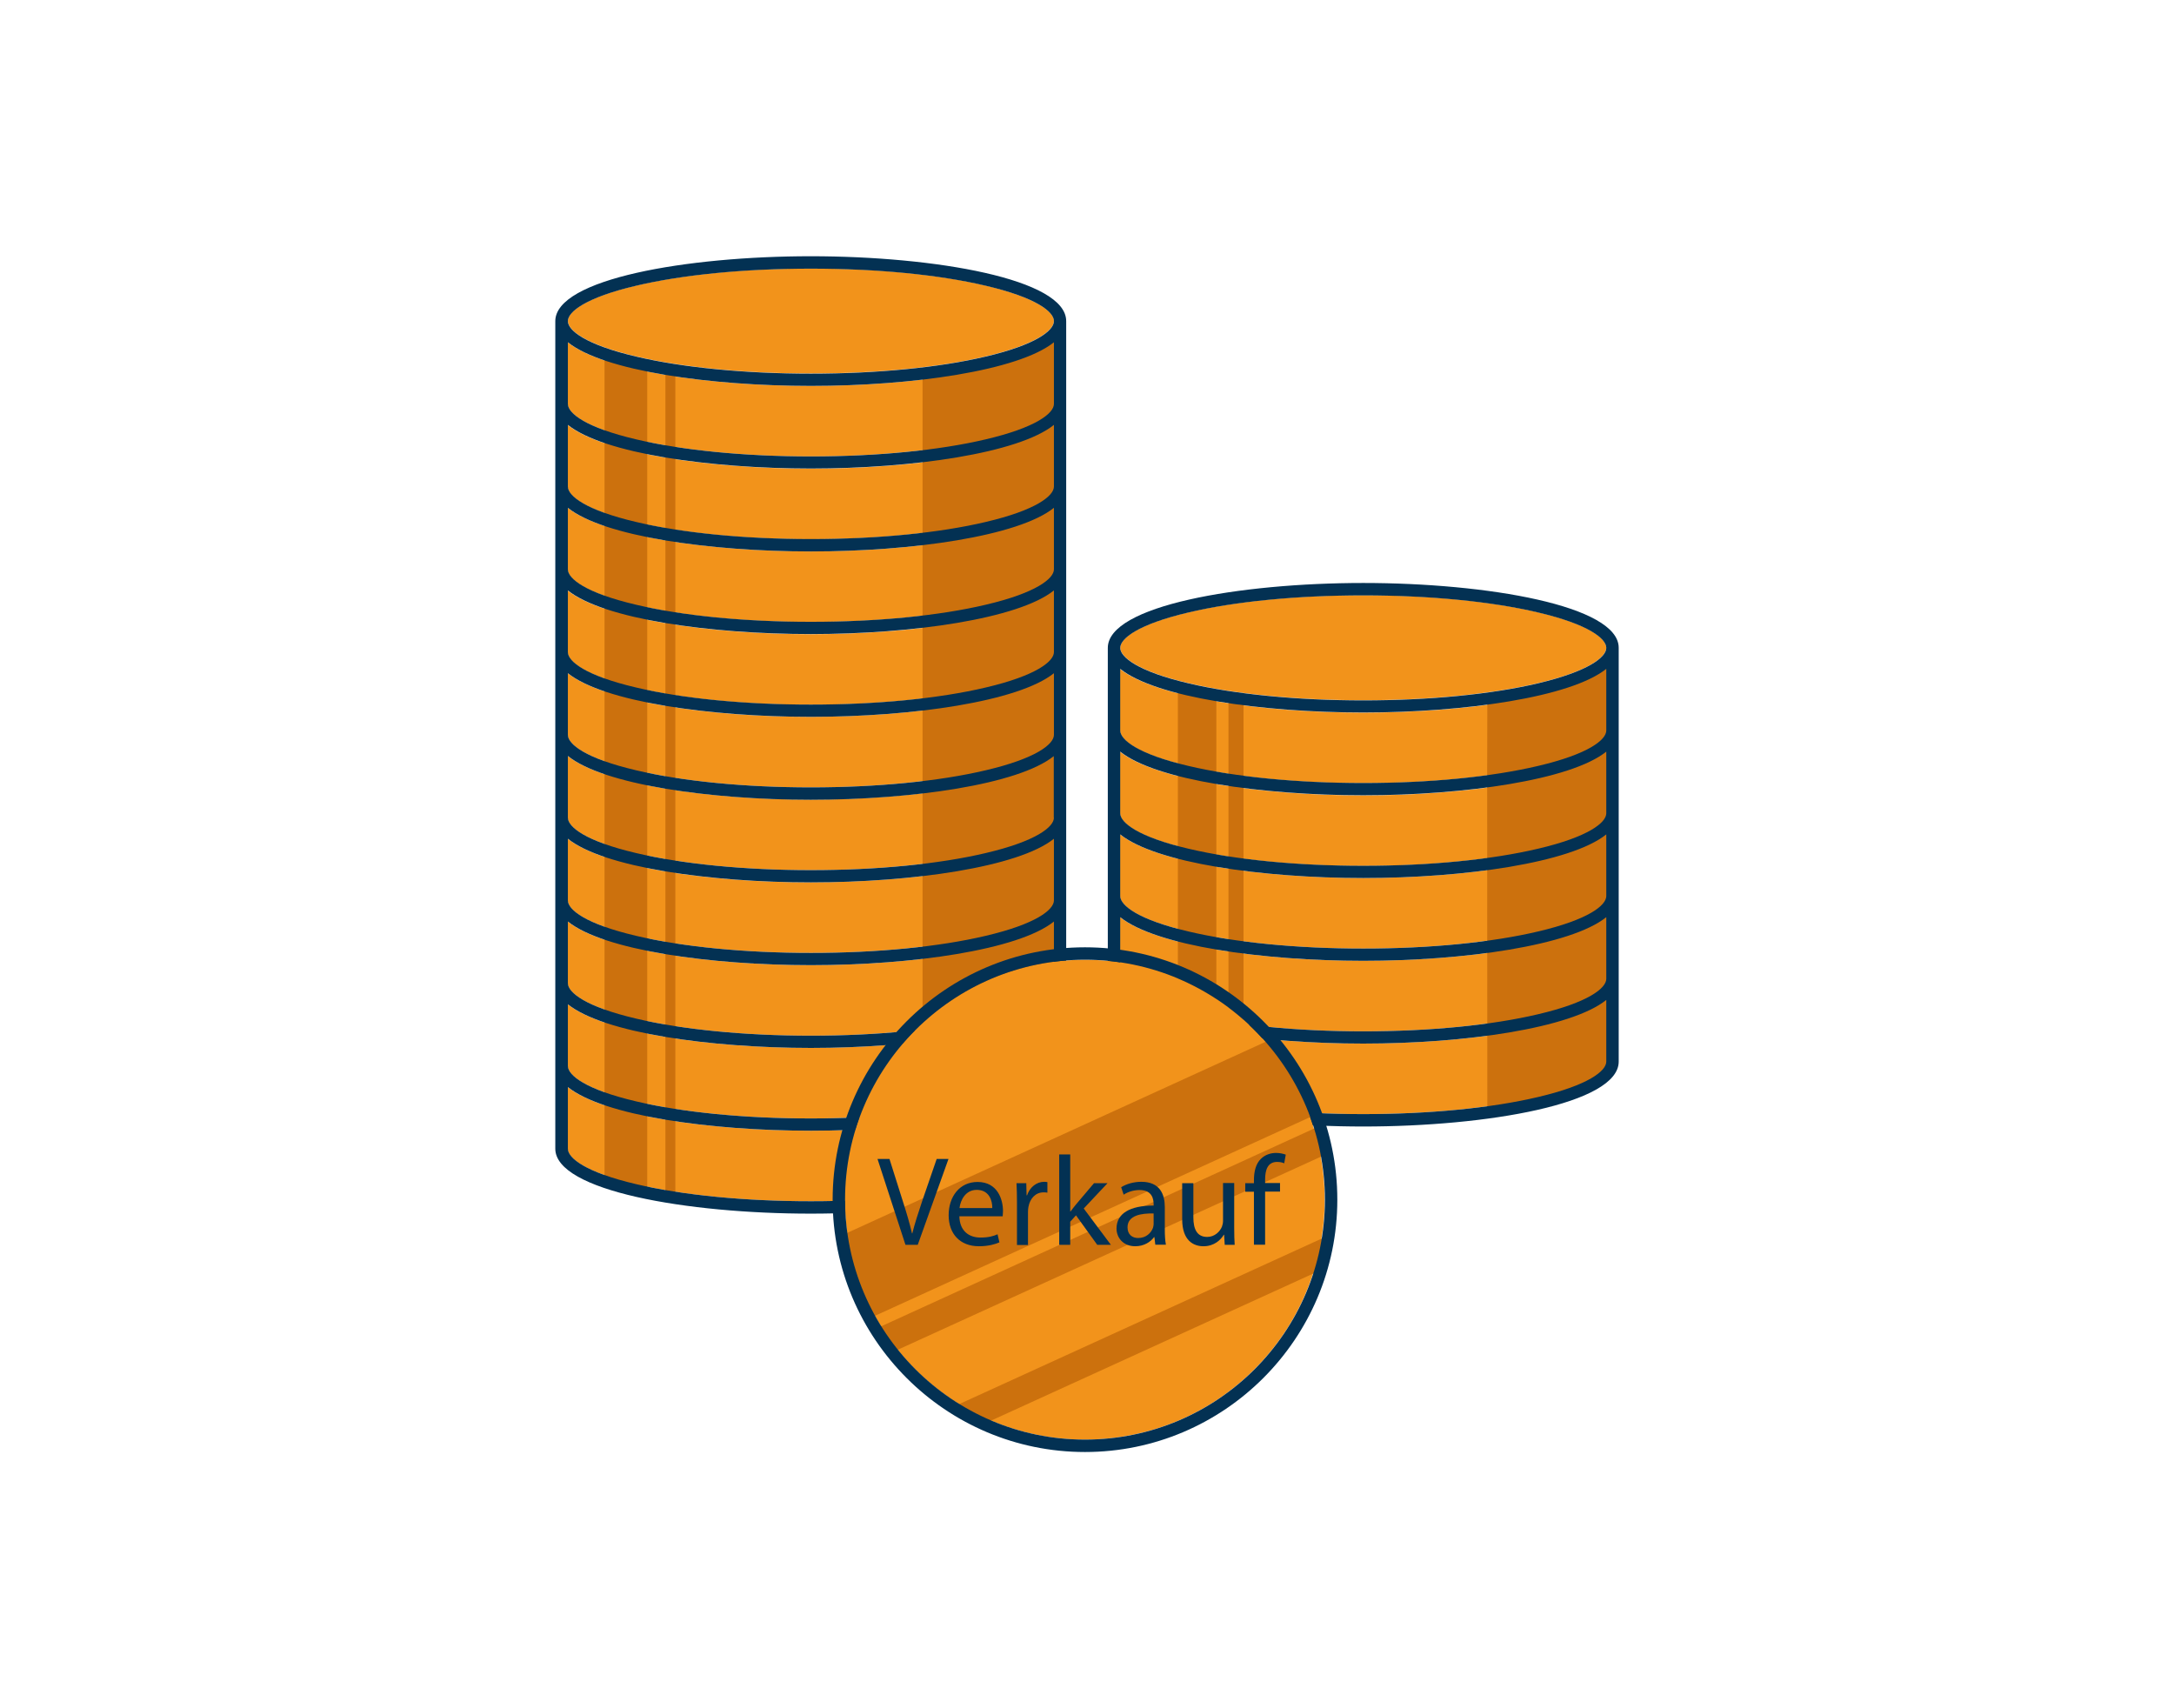 <?xml version="1.0" encoding="utf-8"?>
<!-- Generator: Adobe Illustrator 23.0.2, SVG Export Plug-In . SVG Version: 6.00 Build 0)  -->
<svg version="1.1" id="Ebene_1" xmlns="http://www.w3.org/2000/svg" xmlns:xlink="http://www.w3.org/1999/xlink" x="0px" y="0px"
	 viewBox="0 0 1400 1100" style="enable-background:new 0 0 1400 1100;" xml:space="preserve">
<style type="text/css">
	.st0{fill:#FFFFFF;}
	.st1{fill:#F2931B;}
	.st2{fill:#CC710D;}
	.st3{fill:#033153;}
</style>
<rect class="st0" width="1400" height="1100"/>
<title>clock</title>
<g>
	<g>
		<path class="st1" d="M365.6,380.3v39.7c0,6,11.5,15.2,43.9,22.8c30,7.1,70,11,112.6,11c42.6,0,82.6-3.9,112.6-11
			c32.4-7.6,43.9-16.8,43.9-22.8h0v-39.7c-22.9,18.4-91.4,28.1-156.5,28.1C457,408.4,388.5,398.6,365.6,380.3z"/>
		<path class="st1" d="M365.6,433.5v39.7c0,6,11.5,15.2,43.9,22.8c30,7.1,70,11,112.6,11s82.6-3.9,112.6-11
			c32.4-7.6,43.9-16.8,43.9-22.8h0v-39.7c-22.9,18.4-91.4,28.1-156.5,28.1C457,461.7,388.5,451.9,365.6,433.5z"/>
		<path class="st1" d="M365.6,273.7v39.7c0,6,11.5,15.2,43.9,22.8c30,7.1,70,11,112.6,11s82.6-3.9,112.6-11
			c32.4-7.6,43.9-16.8,43.9-22.8h0v-39.7c-22.9,18.4-91.4,28.1-156.5,28.1C457,301.8,388.5,292,365.6,273.7z"/>
		<path class="st1" d="M365.6,327v39.7c0,6,11.5,15.2,43.9,22.8c30,7.1,70,11,112.6,11s82.6-3.9,112.6-11
			c32.4-7.6,43.9-16.8,43.9-22.8h0V327c-22.9,18.4-91.4,28.1-156.5,28.1C457,355.1,388.5,345.3,365.6,327z"/>
		<path class="st1" d="M365.6,486.8v39.7c0,6,11.5,15.2,43.9,22.8c30,7.1,70,11,112.6,11s82.6-3.9,112.6-11
			c32.4-7.6,43.9-16.8,43.9-22.8h0v-39.7c-22.9,18.4-91.4,28.1-156.5,28.1C457,515,388.5,505.2,365.6,486.8z"/>
		<path class="st1" d="M365.6,220.4v39.7c0,6,11.5,15.2,43.9,22.8c30,7.1,70,11,112.6,11s82.6-3.9,112.6-11
			c32.4-7.6,43.9-16.8,43.9-22.8h0v-39.7c-22.9,18.4-91.4,28.1-156.5,28.1C457,248.5,388.5,238.8,365.6,220.4z"/>
		<path class="st1" d="M365.6,646.7v39.7c0,6,11.5,15.2,43.9,22.8c30,7.1,70,11,112.6,11s82.6-3.9,112.6-11
			c32.4-7.6,43.9-16.8,43.9-22.8h0v-39.7c-22.9,18.4-91.4,28.1-156.5,28.1C457,674.8,388.5,665.1,365.6,646.7z"/>
		<path class="st1" d="M365.6,700v39.7c0,6,11.5,15.2,43.9,22.8c30,7.1,70,11,112.6,11c42.6,0,82.6-3.9,112.6-11
			c32.4-7.6,43.9-16.8,43.9-22.8V700c-22.9,18.4-91.4,28.1-156.5,28.1C457,728.1,388.5,718.4,365.6,700z"/>
		<path class="st1" d="M365.6,540.1v39.7c0,6,11.5,15.2,43.9,22.8c30,7.1,70,11,112.6,11c42.6,0,82.6-3.9,112.6-11
			c32.4-7.6,43.9-16.8,43.9-22.8h0v-39.7c-22.9,18.4-91.4,28.1-156.5,28.1C457,568.3,388.5,558.5,365.6,540.1z"/>
		<path class="st1" d="M365.6,593.4v39.7c0,6,11.5,15.2,43.9,22.8c30,7.1,70,11,112.6,11s82.6-3.9,112.6-11
			c32.4-7.6,43.9-16.8,43.9-22.8h0v-39.7c-22.9,18.4-91.4,28.1-156.5,28.1C457,621.5,388.5,611.8,365.6,593.4z"/>
		<path class="st1" d="M634.8,183.9c-30-7.1-70-11-112.6-11s-82.6,3.9-112.6,11c-32.4,7.6-43.9,16.8-43.9,22.8
			c0,6,11.5,15.2,43.9,22.8c30,7.1,70,11,112.6,11s82.6-3.9,112.6-11c32.4-7.6,43.9-16.8,43.9-22.8h0
			C678.7,200.7,667.2,191.6,634.8,183.9z"/>
		<path class="st2" d="M594.1,240.5v532.9c0,0,72.1-4.9,88.7-32.1c0-37.3,0-529.6,0-529.6s-11.8,11.1-40,19.1
			C614.6,238.7,594.1,240.5,594.1,240.5z"/>
		<path class="st2" d="M389.3,227.8v533.7c0,0,13.7,3.9,27.5,6.4c0-26.1,0-532.2,0-532.2L389.3,227.8z"/>
		<polygon class="st2" points="428.5,237.7 428.5,769.9 434.9,771.2 434.9,237.7 		"/>
		<path class="st3" d="M522.1,165c-79.8,0-164.5,14.6-164.5,41.8v532.9c0,27.1,84.8,41.8,164.5,41.8c79.8,0,164.5-14.6,164.5-41.8
			V206.8C686.7,179.6,601.9,165,522.1,165z M678.7,739.7c0,6-11.5,15.2-43.9,22.8c-30,7.1-70,11-112.6,11c-42.6,0-82.6-3.9-112.6-11
			c-32.4-7.6-43.9-16.8-43.9-22.8V700c22.9,18.4,91.4,28.1,156.5,28.1c65.2,0,133.7-9.8,156.5-28.1V739.7z M678.7,686.4L678.7,686.4
			c0,6-11.5,15.2-43.9,22.8c-30,7.1-70,11-112.6,11s-82.6-3.9-112.6-11c-32.4-7.6-43.9-16.8-43.9-22.8v-39.7
			c22.9,18.4,91.4,28.1,156.5,28.1c65.2,0,133.7-9.8,156.5-28.1V686.4z M678.7,633.1L678.7,633.1c0,6-11.5,15.2-43.9,22.8
			c-30,7.1-70,11-112.6,11s-82.6-3.9-112.6-11c-32.4-7.6-43.9-16.8-43.9-22.8v-39.7c22.9,18.4,91.4,28.1,156.5,28.1
			c65.2,0,133.7-9.8,156.5-28.1V633.1z M678.7,579.8L678.7,579.8c0,6-11.5,15.2-43.9,22.8c-30,7.1-70,11-112.6,11
			c-42.6,0-82.6-3.9-112.6-11c-32.4-7.6-43.9-16.8-43.9-22.8v-39.7c22.9,18.4,91.4,28.1,156.5,28.1c65.2,0,133.7-9.8,156.5-28.1
			V579.8z M678.7,526.5L678.7,526.5c0,6-11.5,15.2-43.9,22.8c-30,7.1-70,11-112.6,11s-82.6-3.9-112.6-11
			c-32.4-7.6-43.9-16.8-43.9-22.8v-39.7C388.5,505.2,457,515,522.1,515c65.2,0,133.7-9.8,156.5-28.1V526.5z M678.7,473.2
			L678.7,473.2c0,6-11.5,15.2-43.9,22.8c-30,7.1-70,11-112.6,11s-82.6-3.9-112.6-11c-32.4-7.6-43.9-16.8-43.9-22.8v-39.7
			c22.9,18.4,91.4,28.1,156.5,28.1c65.2,0,133.7-9.8,156.5-28.1V473.2z M678.7,419.9L678.7,419.9c0,6-11.5,15.2-43.9,22.8
			c-30,7.1-70,11-112.6,11c-42.6,0-82.6-3.9-112.6-11c-32.4-7.6-43.9-16.8-43.9-22.8v-39.7c22.9,18.4,91.4,28.1,156.5,28.1
			c65.2,0,133.7-9.8,156.5-28.1V419.9z M678.7,366.6L678.7,366.6c0,6-11.5,15.2-43.9,22.8c-30,7.1-70,11-112.6,11
			s-82.6-3.9-112.6-11c-32.4-7.6-43.9-16.8-43.9-22.8V327c22.9,18.4,91.4,28.1,156.5,28.1c65.2,0,133.7-9.8,156.5-28.1V366.6z
			 M678.7,313.3L678.7,313.3c0,6-11.5,15.2-43.9,22.8c-30,7.1-70,11-112.6,11s-82.6-3.9-112.6-11c-32.4-7.6-43.9-16.8-43.9-22.8
			v-39.7c22.9,18.4,91.4,28.1,156.5,28.1c65.2,0,133.7-9.8,156.5-28.1V313.3z M678.7,260.1L678.7,260.1c0,6-11.5,15.2-43.9,22.8
			c-30,7.1-70,11-112.6,11s-82.6-3.9-112.6-11c-32.4-7.6-43.9-16.8-43.9-22.8v-39.7c22.9,18.4,91.4,28.1,156.5,28.1
			c65.2,0,133.7-9.8,156.5-28.1V260.1z M678.7,206.8c0,6-11.5,15.2-43.9,22.8c-30,7.1-70,11-112.6,11s-82.6-3.9-112.6-11
			c-32.4-7.6-43.9-16.8-43.9-22.8c0-6,11.5-15.2,43.9-22.8c30-7.1,70-11,112.6-11s82.6,3.9,112.6,11
			C667.2,191.6,678.7,200.7,678.7,206.8L678.7,206.8z"/>
	</g>
	<g>
		<path class="st1" d="M721.3,484.1v39.7c0,6,11.5,15.2,43.9,22.8c30,7.1,70,11,112.6,11c42.6,0,82.6-3.9,112.6-11
			c32.4-7.6,43.9-16.8,43.9-22.8v-39.7c-22.9,18.4-91.4,28.1-156.5,28.1S744.2,502.4,721.3,484.1z"/>
		<path class="st1" d="M990.5,394.3c-30-7.1-70-11-112.6-11s-82.6,3.9-112.6,11c-32.4,7.6-43.9,16.8-43.9,22.8
			c0,6,11.5,15.2,43.9,22.8c30,7.1,70,11,112.6,11c42.6,0,82.6-3.9,112.6-11c32.4-7.6,43.9-16.8,43.9-22.8
			C1034.4,411.1,1022.9,401.9,990.5,394.3z"/>
		<path class="st1" d="M721.3,430.8v39.7c0,6,11.5,15.2,43.9,22.8c30,7.1,70,11,112.6,11c42.6,0,82.6-3.9,112.6-11
			c32.4-7.6,43.9-16.8,43.9-22.8v-39.7c-22.9,18.4-91.4,28.1-156.5,28.1S744.2,449.1,721.3,430.8z"/>
		<path class="st1" d="M721.3,537.3V577c0,6,11.5,15.2,43.9,22.8c30,7.1,70,11,112.6,11c42.6,0,82.6-3.9,112.6-11
			c32.4-7.6,43.9-16.8,43.9-22.8v-39.7c-22.9,18.4-91.4,28.1-156.5,28.1S744.2,555.7,721.3,537.3z"/>
		<path class="st1" d="M721.3,643.9v39.7c0,6,11.5,15.2,43.9,22.8c30,7.1,70,11,112.6,11c42.6,0,82.6-3.9,112.6-11
			c32.4-7.6,43.9-16.8,43.9-22.8v-39.7c-22.9,18.4-91.4,28.1-156.5,28.1S744.2,662.3,721.3,643.9z"/>
		<path class="st1" d="M721.3,590.6v39.7c0,6,11.5,15.2,43.9,22.8c30,7.1,70,11,112.6,11c42.6,0,82.6-3.9,112.6-11
			c32.4-7.6,43.9-16.8,43.9-22.8v-39.7c-22.9,18.4-91.4,28.1-156.5,28.1S744.2,609,721.3,590.6z"/>
		<path class="st2" d="M957.8,450.9c-0.2,3,0,265.8,0,265.8s68-8.4,80.5-29.6c0-27.9,0-265.7,0-265.7s-9.4,13.2-30.4,19.2
			C987,446.8,957.8,450.9,957.8,450.9z"/>
		<polygon class="st2" points="758.5,441.8 758.5,708.5 783.3,713.9 783.3,448.3 		"/>
		<polygon class="st2" points="791.1,449.7 791.1,715 800.8,717.4 800.8,450.9 		"/>
		<path class="st3" d="M877.9,375.4c-79.8,0-164.5,14.6-164.5,41.8v266.4c0,27.1,84.8,41.8,164.5,41.8s164.5-14.6,164.5-41.8V417.1
			C1042.4,390,957.6,375.4,877.9,375.4z M1034.4,683.6c0,6-11.5,15.2-43.9,22.8c-30,7.1-70,11-112.6,11c-42.6,0-82.6-3.9-112.6-11
			c-32.4-7.6-43.9-16.8-43.9-22.8v-39.7c22.9,18.4,91.4,28.1,156.5,28.1s133.7-9.8,156.5-28.1V683.6z M1034.4,630.3
			c0,6-11.5,15.2-43.9,22.8c-30,7.1-70,11-112.6,11c-42.6,0-82.6-3.9-112.6-11c-32.4-7.6-43.9-16.8-43.9-22.8v-39.7
			c22.9,18.4,91.4,28.1,156.5,28.1s133.7-9.8,156.5-28.1V630.3z M1034.4,577c0,6-11.5,15.2-43.9,22.8c-30,7.1-70,11-112.6,11
			c-42.6,0-82.6-3.9-112.6-11c-32.4-7.6-43.9-16.8-43.9-22.8v-39.7c22.9,18.4,91.4,28.1,156.5,28.1s133.7-9.8,156.5-28.1V577z
			 M1034.4,523.7c0,6-11.5,15.2-43.9,22.8c-30,7.1-70,11-112.6,11c-42.6,0-82.6-3.9-112.6-11c-32.4-7.6-43.9-16.8-43.9-22.8v-39.7
			c22.9,18.4,91.4,28.1,156.5,28.1s133.7-9.8,156.5-28.1V523.7z M1034.4,470.4c0,6-11.5,15.2-43.9,22.8c-30,7.1-70,11-112.6,11
			c-42.6,0-82.6-3.9-112.6-11c-32.4-7.6-43.9-16.8-43.9-22.8v-39.7c22.9,18.4,91.4,28.1,156.5,28.1s133.7-9.8,156.5-28.1V470.4z
			 M990.5,440c-30,7.1-70,11-112.6,11c-42.6,0-82.6-3.9-112.6-11c-32.4-7.6-43.9-16.8-43.9-22.8c0-6,11.5-15.2,43.9-22.8
			c30-7.1,70-11,112.6-11s82.6,3.9,112.6,11c32.4,7.6,43.9,16.8,43.9,22.8C1034.4,423.2,1022.9,432.3,990.5,440z"/>
	</g>
	<g>
		<g>
			
				<ellipse transform="matrix(0.707 -0.707 0.707 0.707 -341.577 720.346)" class="st1" cx="698.7" cy="772.5" rx="154.5" ry="154.5"/>
			<polygon class="st2" points="847.3,717.7 559.5,849.1 547.4,822.7 540.3,796.3 819.7,668.7 837.2,693.5 			"/>
			<polygon class="st2" points="853.3,743.6 573.4,871.3 569.5,862.8 564.1,855.6 849.3,725.3 852.6,733.7 			"/>
			<polygon class="st2" points="851.8,817.3 632.7,917.3 622.9,913 613.2,906.2 856.3,795.2 855.1,805.1 			"/>
			<path class="st3" d="M698.7,610c-89.6,0-162.5,72.9-162.5,162.5S609.1,935,698.7,935s162.5-72.9,162.5-162.5S788.4,610,698.7,610
				z M698.7,927c-85.2,0-154.5-69.3-154.5-154.5S613.5,618,698.7,618s154.5,69.3,154.5,154.5S784,927,698.7,927z"/>
		</g>
		<g>
			<path class="st3" d="M583.1,801.6l-18-55.3h7.7l8.6,27.2c2.4,7.5,4.4,14.2,5.9,20.7h0.2c1.6-6.4,3.9-13.4,6.3-20.6l9.4-27.3h7.6
				L591,801.6H583.1z"/>
			<path class="st3" d="M617.8,783.1c0.2,9.8,6.4,13.8,13.6,13.8c5.2,0,8.3-0.9,11-2.1l1.2,5.2c-2.5,1.1-6.9,2.5-13.2,2.5
				c-12.2,0-19.5-8-19.5-20c0-12,7.1-21.4,18.6-21.4c13,0,16.4,11.4,16.4,18.7c0,1.5-0.2,2.6-0.2,3.4H617.8z M639,777.9
				c0.1-4.6-1.9-11.7-10-11.7c-7.3,0-10.5,6.7-11.1,11.7H639z"/>
			<path class="st3" d="M654.9,774.3c0-4.7-0.1-8.7-0.3-12.4h6.3l0.2,7.8h0.3c1.8-5.3,6.2-8.7,11-8.7c0.8,0,1.4,0.1,2.1,0.2v6.8
				c-0.7-0.2-1.5-0.2-2.5-0.2c-5.1,0-8.7,3.9-9.7,9.3c-0.2,1-0.3,2.1-0.3,3.4v21.2h-7.1V774.3z"/>
			<path class="st3" d="M689.2,780.1h0.2c1-1.4,2.4-3.1,3.5-4.5l11.6-13.7h8.7l-15.3,16.3l17.5,23.4h-8.8l-13.7-19l-3.7,4.1v14.9
				h-7.1v-58.2h7.1V780.1z"/>
			<path class="st3" d="M744,801.6l-0.6-5h-0.2c-2.2,3.1-6.5,5.9-12.1,5.9c-8,0-12.1-5.7-12.1-11.4c0-9.6,8.5-14.8,23.9-14.8v-0.8
				c0-3.3-0.9-9.2-9-9.2c-3.7,0-7.5,1.1-10.3,3l-1.6-4.8c3.3-2.1,8-3.5,13-3.5c12.1,0,15.1,8.3,15.1,16.2v14.8
				c0,3.4,0.2,6.8,0.7,9.5H744z M742.9,781.4c-7.9-0.2-16.8,1.2-16.8,8.9c0,4.7,3.1,6.9,6.8,6.9c5.2,0,8.4-3.3,9.6-6.6
				c0.2-0.7,0.4-1.6,0.4-2.3V781.4z"/>
			<path class="st3" d="M794.8,790.8c0,4.1,0.1,7.7,0.3,10.8h-6.4l-0.4-6.5h-0.2c-1.9,3.2-6.1,7.4-13.1,7.4
				c-6.2,0-13.7-3.4-13.7-17.4v-23.2h7.2v22c0,7.5,2.3,12.6,8.9,12.6c4.8,0,8.2-3.4,9.5-6.6c0.4-1.1,0.7-2.4,0.7-3.7v-24.4h7.2
				V790.8z"/>
			<path class="st3" d="M807.5,801.6v-34.2h-5.6v-5.5h5.6V760c0-5.6,1.2-10.7,4.6-13.9c2.7-2.6,6.3-3.7,9.7-3.7
				c2.5,0,4.8,0.6,6.2,1.1l-1,5.6c-1.1-0.5-2.5-0.9-4.6-0.9c-6.2,0-7.7,5.4-7.7,11.5v2.1h9.6v5.5h-9.6v34.2H807.5z"/>
		</g>
	</g>
</g>
</svg>
